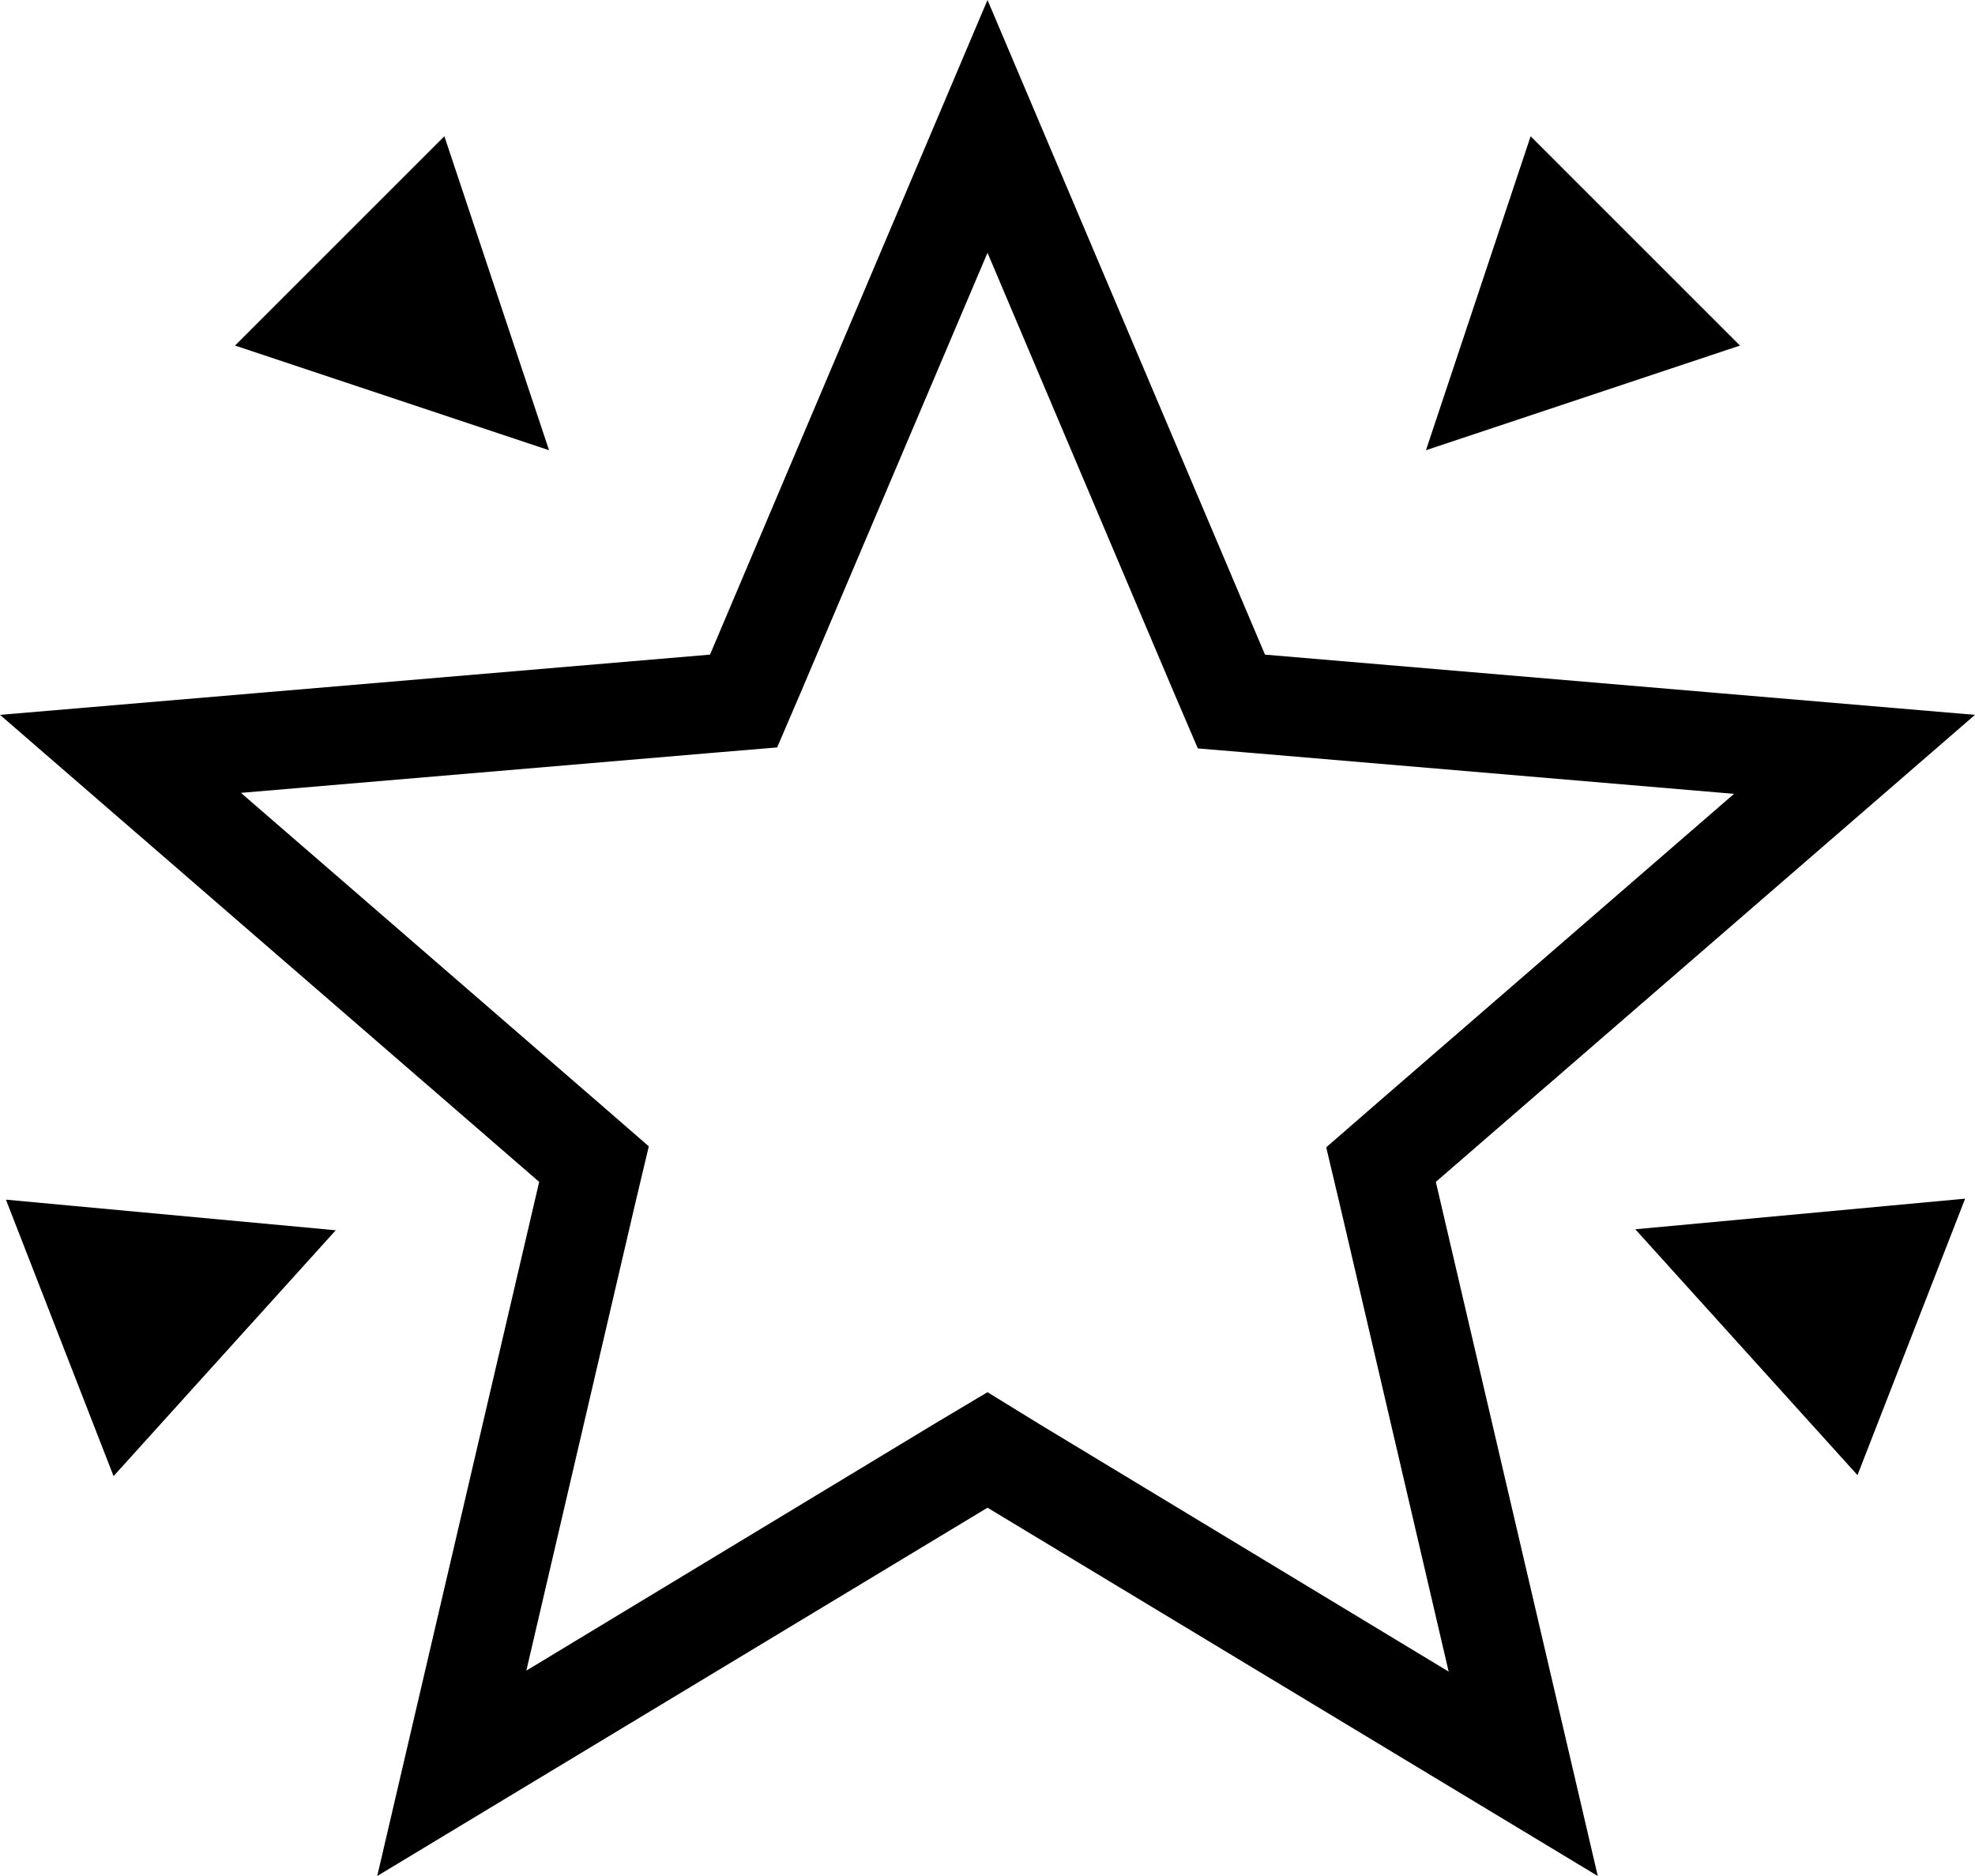 <svg xmlns="http://www.w3.org/2000/svg" viewBox="2 2 20 19"><g id="superstar"><path d="M12,4.56l1.89,4.46l0.24,0.56l0.6,0.05l4.83,0.41l-3.67,3.18l-0.46,0.4l0.14,0.59l1.1,4.72l-4.15-2.51L12,16.1l-0.52,0.31
	l-4.15,2.51l1.1-4.72l0.14-0.59l-0.46-0.4l-3.67-3.18l4.83-0.41l0.6-0.05l0.24-0.56L12,4.56 M12,2L9.19,8.63L2,9.24l5.46,4.73
	L5.82,21L12,17.27L18.18,21l-1.64-7.03L22,9.24l-7.19-0.61L12,2L12,2z M16.44,6.56l3.18-1.06L17.5,3.38L16.44,6.56z M7.56,6.56
	L6.5,3.38L4.38,5.5L7.56,6.56z M5.4,14.46l-3.34-0.31l1.09,2.8L5.4,14.46z M20.81,16.94l1.09-2.8l-3.34,0.31L20.81,16.94z"/></g></svg>